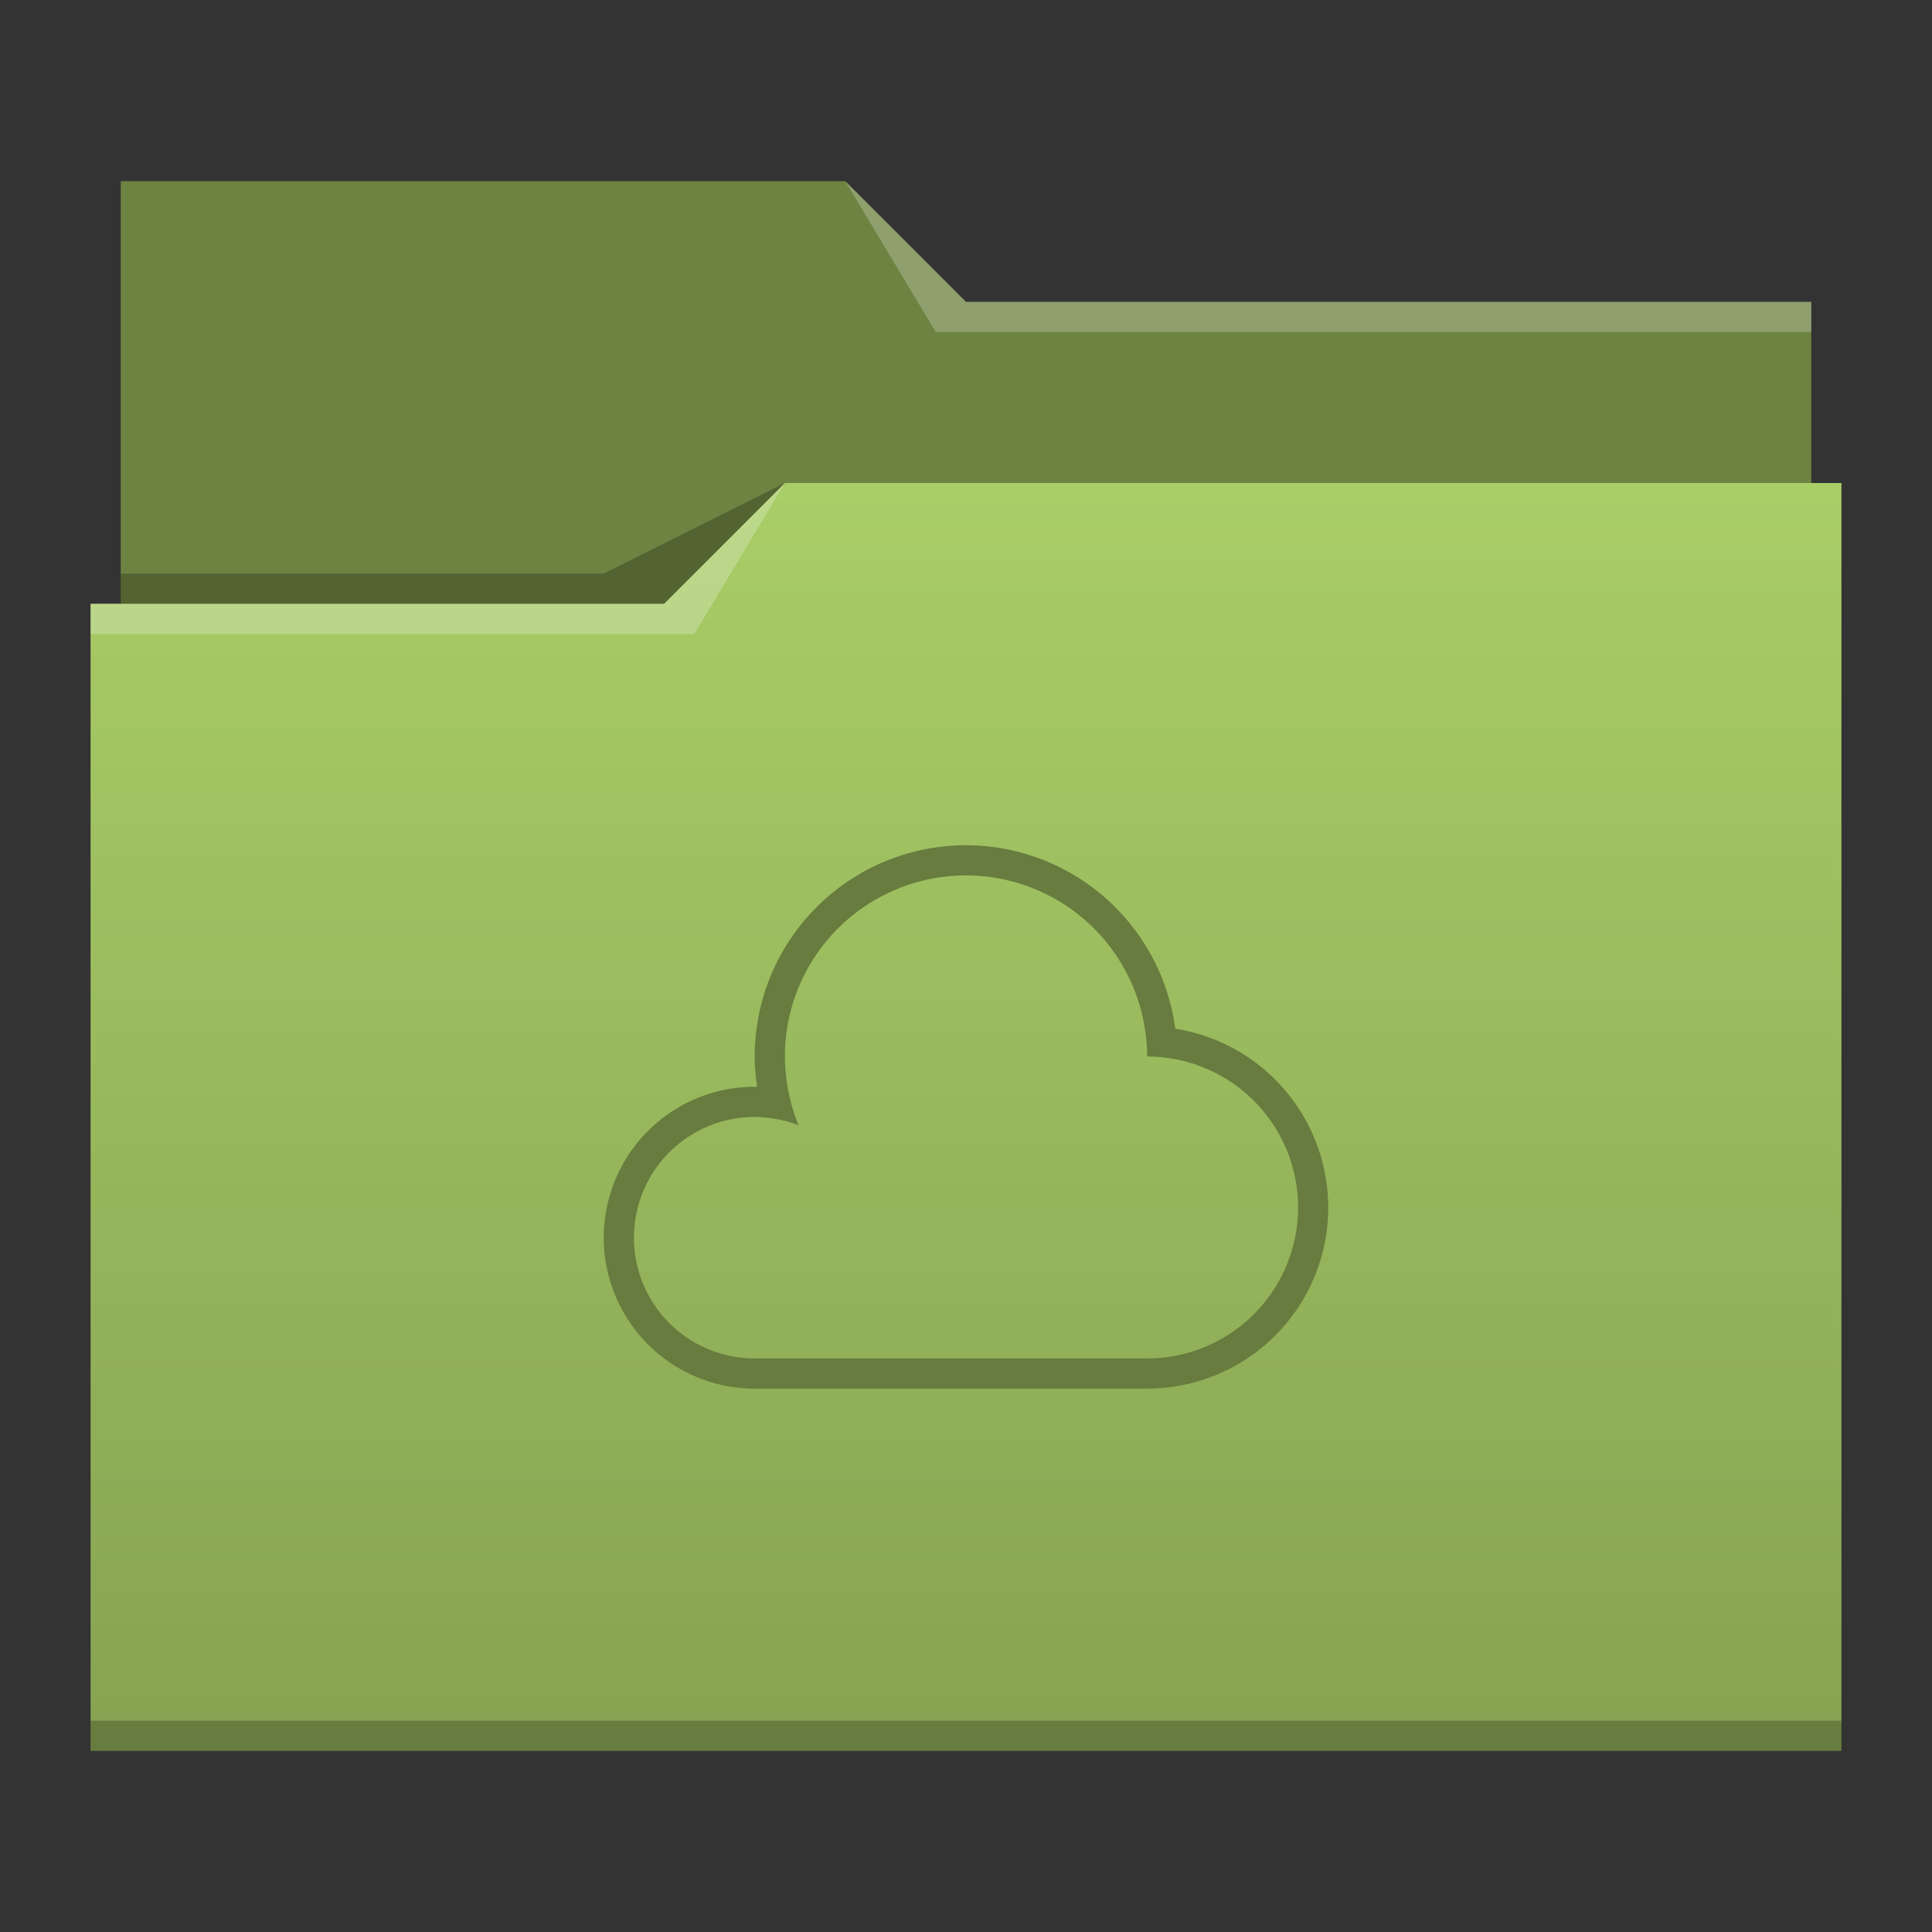 <?xml version="1.0" encoding="UTF-8" standalone="no"?>

<!-- Created with Inkscape (http://www.inkscape.org/) -->
<svg width="64" version="1.1" xmlns="http://www.w3.org/2000/svg" height="64" xmlns:xlink="http://www.w3.org/1999/xlink" xmlns:inkscape="http://www.inkscape.org/namespaces/inkscape">
 <rect width="100%" height="100%" fill="#333333" stroke="none"/>
 <defs id="defs5455">
  <linearGradient inkscape:collect="always" id="linearGradient4178" xlink:href="#linearGradient4172-5" y1="541.798" y2="499.784" gradientUnits="userSpaceOnUse" x2="0" gradientTransform="matrix(1 0 0 1 0 0.176)"/>
  <linearGradient inkscape:collect="always" id="linearGradient4172-5">
   <stop style="stop-color:#87a252" id="stop4174-6"/>
   <stop offset="1" style="stop-color:#a9cd67" id="stop4176-6"/>
  </linearGradient>
 </defs>
 <g inkscape:label="Capa 1" inkscape:groupmode="layer" id="layer1" transform="matrix(1 0 0 1 -384.571 -483.798)">
  <path inkscape:connector-curvature="0" style="fill:#6d8342" id="rect4180" d="m 388.571,489.798 0,5 0,22 c 0,0.554 0.446,1 1,1 l 54,0 c 0.554,0 1,-0.446 1,-1 l 0,-21.99 c 0,-0.003 -0.002,-0.006 -0.002,-0.01 l 0.002,0 0,-1 -28,0 -4,-4 -24,0 z"/>
  <path inkscape:connector-curvature="0" style="fill:url(#linearGradient4178)" id="rect4113" d="m 410.571,499.798 -4,4 -19,0 0,1 0.002,0 c -5e-5,0.004 -0.002,0.008 -0.002,0.012 l 0,35.988 0,1 1,0 56,0 1,0 0,-1 0,-35.988 0,-0.012 0,-5 z"/>
  <path inkscape:connector-curvature="0" style="fill:#ffffff;fill-opacity:0.235;fill-rule:evenodd" id="path4224" d="m 387.571,503.798 0,1 20,0 3,-5 -4,4 z"/>
  <path inkscape:connector-curvature="0" style="fill-opacity:0.235;fill-rule:evenodd" id="path4228" d="m 388.571,502.798 0,1 18,0 4,-4 -6,3 z"/>
  <path inkscape:connector-curvature="0" style="fill-opacity:0.235" id="path4151-2" d="m 387.571,540.798 0,1 1,0 56,0 1,0 0,-1 -1,0 -56,0 -1,0 z"/>
  <path inkscape:connector-curvature="0" style="fill:#ffffff;fill-opacity:0.235;fill-rule:evenodd" id="path4196" d="m 412.571,489.798 3,5 2,0 27,0 0,-1 -27,0 -1,0 z"/>
  <rect width="0" x="352.953" y="492.915" height="14.668" style="fill:#4d4d4d" id="rect4035"/>
  <rect width="0" x="359.914" y="515.485" height="14.668" style="fill:#4d4d4d" id="rect4035-8"/>
  <rect width="0" x="361.727" y="514.424" height="14.668" style="fill:#4d4d4d" id="rect4035-0"/>
  <rect width="0" x="335.797" y="489.133" height="14.668" style="fill:#4d4d4d" id="rect4035-06"/>
  <rect width="0" x="342.757" y="511.704" height="14.668" style="fill:#4d4d4d" id="rect4035-8-7"/>
  <rect width="0" x="344.571" y="510.643" height="14.668" style="fill:#4d4d4d" id="rect4035-0-42"/>
  <rect width="0" x="335.797" y="489.133" height="14.668" style="fill:#4d4d4d" id="rect4035-3"/>
  <rect width="0" x="342.757" y="511.704" height="14.668" style="fill:#4d4d4d" id="rect4035-8-9"/>
  <rect width="0" x="344.571" y="510.643" height="14.668" style="fill:#4d4d4d" id="rect4035-0-4"/>
  <rect width="0" x="335.797" y="489.133" height="14.668" style="fill:#4d4d4d" id="rect4035-2"/>
  <rect width="0" x="342.757" y="511.704" height="14.668" style="fill:#4d4d4d" id="rect4035-8-99"/>
  <rect width="0" x="344.571" y="510.643" height="14.668" style="fill:#4d4d4d" id="rect4035-0-43"/>
  <rect width="0" x="335.797" y="489.133" height="14.668" style="fill:#4d4d4d" id="rect4035-3-9"/>
  <rect width="0" x="342.757" y="511.704" height="14.668" style="fill:#4d4d4d" id="rect4035-8-9-9"/>
  <rect width="0" x="344.571" y="510.643" height="14.668" style="fill:#4d4d4d" id="rect4035-0-4-4"/>
  <rect width="0" x="406.067" y="510.423" height="11" style="fill:#4d4d4d" id="rect4035-5"/>
  <rect width="0" x="401.515" y="512.942" height="11" style="fill:#4d4d4d" id="rect4035-7"/>
  <rect width="0" x="397.007" y="500.523" height="11" style="fill:#4d4d4d" id="rect4035-9"/>
  <rect width="0" x="397.851" y="512.761" height="11" style="fill:#4d4d4d" id="rect4035-96"/>
  <rect width="0" x="393.299" y="515.28" height="11" style="fill:#4d4d4d" id="rect4035-7-0"/>
  <rect width="0" x="388.791" y="502.861" height="11" style="fill:#4d4d4d" id="rect4035-9-6"/>
  <rect width="0" x="406.067" y="510.423" height="11" style="fill:#4d4d4d" id="rect4035-1"/>
  <rect width="0" x="401.515" y="512.942" height="11" style="fill:#4d4d4d" id="rect4035-7-2"/>
  <rect width="0" x="397.007" y="500.523" height="11" style="fill:#4d4d4d" id="rect4035-9-0"/>
  <rect width="0" x="397.851" y="512.761" height="11" style="fill:#4d4d4d" id="rect4035-96-9"/>
  <rect width="0" x="393.299" y="515.28" height="11" style="fill:#4d4d4d" id="rect4035-7-0-9"/>
  <rect width="0" x="388.791" y="502.861" height="11" style="fill:#4d4d4d" id="rect4035-9-6-9"/>
  <path style="fill:#677c3e;stroke-linejoin:round" id="path4225" d="M 32 28 A 7 7 0 0 0 25 35 A 7 7 0 0 0 25.08 36.002 A 5 5 0 0 0 25 36 A 5 5 0 0 0 20 41 A 5 5 0 0 0 25 46 L 38 46 A 6 6 0 0 0 44 40 A 6 6 0 0 0 38.932 34.078 A 7 7 0 0 0 32 28 z M 32 29 A 6 6 0 0 1 32.6 29.029 A 6 6 0 0 1 35.387 30.049 A 6 6 0 0 1 35.389 30.049 A 6 6 0 0 1 36.699 31.27 A 6 6 0 0 1 36.699 31.271 A 6 6 0 0 1 37.914 34.004 A 6 6 0 0 1 38 35 A 5 5 0 0 1 38.996 35.1 A 5 5 0 0 1 39.479 35.223 A 5 5 0 0 1 39.48 35.223 A 5 5 0 0 1 39.947 35.395 A 5 5 0 0 1 39.949 35.395 A 5 5 0 0 1 40.396 35.611 A 5 5 0 0 1 40.4 35.613 A 5 5 0 0 1 40.822 35.873 A 5 5 0 0 1 40.826 35.875 A 5 5 0 0 1 41.221 36.176 A 5 5 0 0 1 41.223 36.178 A 5 5 0 0 1 41.586 36.516 A 5 5 0 0 1 41.588 36.518 A 5 5 0 0 1 42.207 37.299 A 5 5 0 0 1 42.209 37.301 A 5 5 0 0 1 42.455 37.732 A 5 5 0 0 1 42.457 37.734 A 5 5 0 0 1 42.66 38.188 A 5 5 0 0 1 42.662 38.189 A 5 5 0 0 1 42.818 38.662 A 5 5 0 0 1 42.818 38.664 A 5 5 0 0 1 42.928 39.15 A 5 5 0 0 1 42.928 39.152 A 5 5 0 0 1 42.988 39.646 A 5 5 0 0 1 43 40 A 5 5 0 0 1 38 45 L 25 45 A 4 4 0 0 1 21 41 A 4 4 0 0 1 21.02 40.602 A 4 4 0 0 1 25 37 A 4 4 0 0 1 25.299 37.014 A 4 4 0 0 1 25.299 37.016 A 4 4 0 0 1 26.455 37.277 A 6 6 0 0 1 26.113 36.131 A 6 6 0 0 1 26.039 35.623 A 6 6 0 0 1 26.025 35.508 A 6 6 0 0 1 26 35 A 6 6 0 0 1 26.029 34.4 A 6 6 0 0 1 32 29 z " transform="matrix(1 0 0 1 384.571 483.798)"/>
 </g>
</svg>
